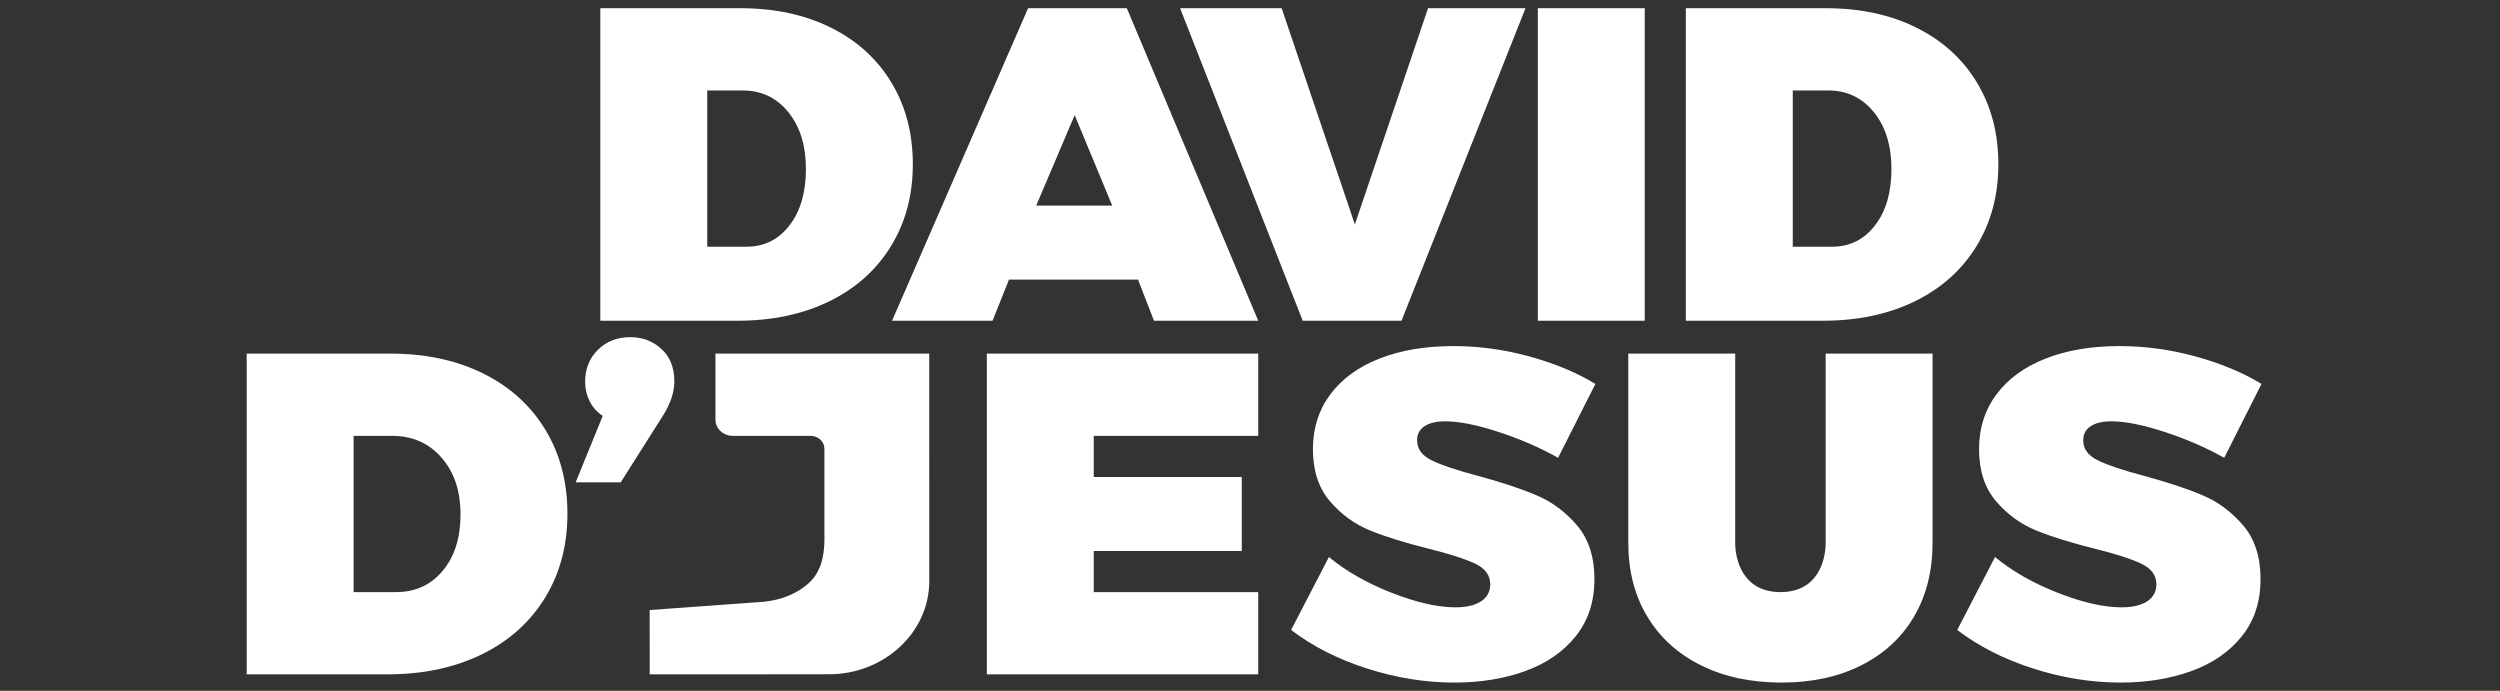 <?xml version="1.0" encoding="UTF-8"?>
<svg width="304px" height="84px" viewBox="0 0 304 84" version="1.1" xmlns="http://www.w3.org/2000/svg" xmlns:xlink="http://www.w3.org/1999/xlink">
    <rect x="0" y="0" width="304" height="84" fill="#333333" stroke="none"/>
    <title>logo-light</title>
    <g id="logo-light" stroke="none" stroke-width="1" fill="none" fill-rule="evenodd">
        <path d="M257.737,42.083 C260.839,42.083 263.923,42.504 266.987,43.346 C270.05,44.188 272.722,45.301 275,46.686 L270.463,55.667 C268.263,54.431 265.848,53.384 263.216,52.523 C260.585,51.663 258.424,51.232 256.736,51.232 C255.675,51.232 254.84,51.429 254.232,51.822 C253.623,52.214 253.319,52.785 253.319,53.534 C253.319,54.582 253.908,55.395 255.086,55.974 C256.265,56.554 258.13,57.181 260.684,57.855 C263.589,58.641 265.986,59.436 267.87,60.241 C269.756,61.044 271.396,62.271 272.79,63.917 C274.185,65.563 274.882,67.734 274.882,70.427 C274.882,73.159 274.126,75.469 272.614,77.359 C271.102,79.249 269.059,80.662 266.487,81.597 C263.913,82.531 261.036,83 257.856,83 C254.32,83 250.776,82.428 247.22,81.288 C243.665,80.147 240.592,78.585 238,76.601 L242.596,67.734 C244.677,69.455 247.22,70.905 250.225,72.084 C253.23,73.262 255.813,73.851 257.974,73.851 C259.309,73.851 260.35,73.608 261.095,73.122 C261.841,72.635 262.215,71.942 262.215,71.044 C262.215,69.96 261.606,69.127 260.389,68.547 C259.171,67.967 257.286,67.359 254.733,66.722 C251.865,66.012 249.488,65.273 247.604,64.506 C245.718,63.739 244.088,62.551 242.713,60.942 C241.338,59.334 240.652,57.219 240.652,54.599 C240.652,52.055 241.359,49.838 242.773,47.949 C244.187,46.059 246.179,44.61 248.752,43.599 C251.324,42.588 254.32,42.083 257.737,42.083 Z M211,43 L211,65.993 C211,68.193 212,72 216.5,72 C221,72 222,68.231 222,65.993 L222,43 L235,43 L235,65.993 C235,69.425 234.249,72.417 232.748,74.972 C231.247,77.526 229.108,79.504 226.334,80.902 C223.56,82.301 220.329,83 216.643,83 C212.917,83 209.648,82.301 206.836,80.902 C204.023,79.504 201.848,77.526 200.309,74.972 C198.77,72.417 198,69.425 198,65.993 L198,43 L211,43 Z M176.737,42.083 C179.839,42.083 182.923,42.504 185.987,43.346 C189.05,44.188 191.722,45.301 194,46.686 L189.463,55.667 C187.263,54.431 184.848,53.384 182.216,52.523 C179.585,51.663 177.424,51.232 175.736,51.232 C174.675,51.232 173.84,51.429 173.232,51.822 C172.623,52.214 172.319,52.785 172.319,53.534 C172.319,54.582 172.908,55.395 174.086,55.974 C175.265,56.554 177.13,57.181 179.684,57.855 C182.589,58.641 184.986,59.436 186.87,60.241 C188.756,61.044 190.396,62.271 191.79,63.917 C193.185,65.563 193.882,67.734 193.882,70.427 C193.882,73.159 193.126,75.469 191.614,77.359 C190.102,79.249 188.059,80.662 185.487,81.597 C182.913,82.531 180.036,83 176.856,83 C173.32,83 169.776,82.428 166.22,81.288 C162.665,80.147 159.592,78.585 157,76.601 L161.596,67.734 C163.677,69.455 166.22,70.905 169.225,72.084 C172.23,73.262 174.813,73.851 176.974,73.851 C178.309,73.851 179.35,73.608 180.095,73.122 C180.841,72.635 181.215,71.942 181.215,71.044 C181.215,69.96 180.606,69.127 179.389,68.547 C178.171,67.967 176.286,67.359 173.733,66.722 C170.865,66.012 168.488,65.273 166.604,64.506 C164.718,63.739 163.088,62.551 161.713,60.942 C160.338,59.334 159.652,57.219 159.652,54.599 C159.652,52.055 160.359,49.838 161.773,47.949 C163.187,46.059 165.179,44.61 167.752,43.599 C170.324,42.588 173.32,42.083 176.737,42.083 Z M153,43 L153,53 L133,53 L133,58 L151,58 L151,67 L133,67 L133,72 L153,72 L153,82 L120,82 L120,43 L153,43 Z M112.994,43 L113,70.658 C113,76.907 107.524,81.991 100.794,81.992 L100.794,81.992 L79.004,82 L79,74.18 L92.883,73.176 C95.195,72.934 96.944,72.117 98.208,71.028 C99.085,70.273 100.25,68.887 100.25,65.56 L100.25,65.56 L100.25,54.577 C100.25,53.706 99.5,53 98.574,53 L98.574,53 L89.11,53 C87.945,53 86.999,52.11 86.999,51.014 L86.999,51.014 L87,43 L112.994,43 Z M47.504,43 C51.762,43 55.515,43.806 58.765,45.421 C62.015,47.034 64.533,49.314 66.32,52.263 C68.106,55.212 69,58.615 69,62.472 C69,66.33 68.087,69.742 66.263,72.709 C64.438,75.677 61.872,77.967 58.565,79.58 C55.258,81.194 51.438,82 47.105,82 L30,82 L30,43 L47.504,43 Z M47.678,53 L43,53 L43,72 L48.17,72 C50.501,72 52.389,71.137 53.833,69.409 C55.277,67.681 56,65.395 56,62.551 C56,59.706 55.229,57.403 53.686,55.641 C52.143,53.881 50.14,53 47.678,53 Z M76.634,41 C78.134,41 79.403,41.481 80.442,42.442 C81.48,43.404 82,44.712 82,46.365 C82,47.712 81.519,49.134 80.558,50.634 L75.48,58.653 L70,58.653 L73.289,50.577 C72.596,50.115 72.066,49.519 71.701,48.788 C71.336,48.057 71.153,47.269 71.153,46.422 C71.153,44.846 71.672,43.547 72.712,42.529 C73.75,41.509 75.057,41 76.634,41 Z M222.056,1 C226.203,1 229.86,1.786 233.028,3.357 C236.194,4.93 238.648,7.152 240.389,10.025 C242.129,12.898 243,16.215 243,19.972 C243,23.731 242.111,27.056 240.333,29.947 C238.556,32.838 236.056,35.07 232.833,36.642 C229.61,38.214 225.889,39 221.666,39 L205,39 L205,1 L222.056,1 Z M200,1 L200,39 L187,39 L187,1 L200,1 Z M155.85,1 L164.751,27.291 L173.651,1 L185.5,1 L170.425,39 L158.408,39 L143.5,1 L155.85,1 Z M137.022,1 L153,39 L140.325,39 L138.384,34 L122.691,34 L120.694,39 L108.476,39 L125.015,1 L137.022,1 Z M222.317,11 L218,11 L218,30 L222.772,30 C224.924,30 226.666,29.137 228,27.409 C229.333,25.682 230,23.396 230,20.551 C230,17.706 229.287,15.403 227.863,13.641 C226.438,11.881 224.59,11 222.317,11 Z M130.681,14 L126,25 L135.248,25 L130.681,14 Z M96,27.409 C97.333,25.682 98,23.396 98,20.551 C98,17.706 97.287,15.403 95.863,13.641 C94.438,11.881 92.59,11 90.317,11 L86,11 L86,30 L90.772,30 C92.924,30 94.666,29.137 96,27.409 M101.028,3.357 C104.194,4.93 106.648,7.152 108.389,10.025 C110.129,12.898 111,16.215 111,19.972 C111,23.731 110.111,27.056 108.333,29.947 C106.556,32.838 104.056,35.07 100.833,36.642 C97.61,38.214 93.889,39 89.666,39 L73,39 L73,1 L90.056,1 C94.203,1 97.86,1.786 101.028,3.357" id="logo" fill="#FFFFFF"></path>
    </g>
</svg>